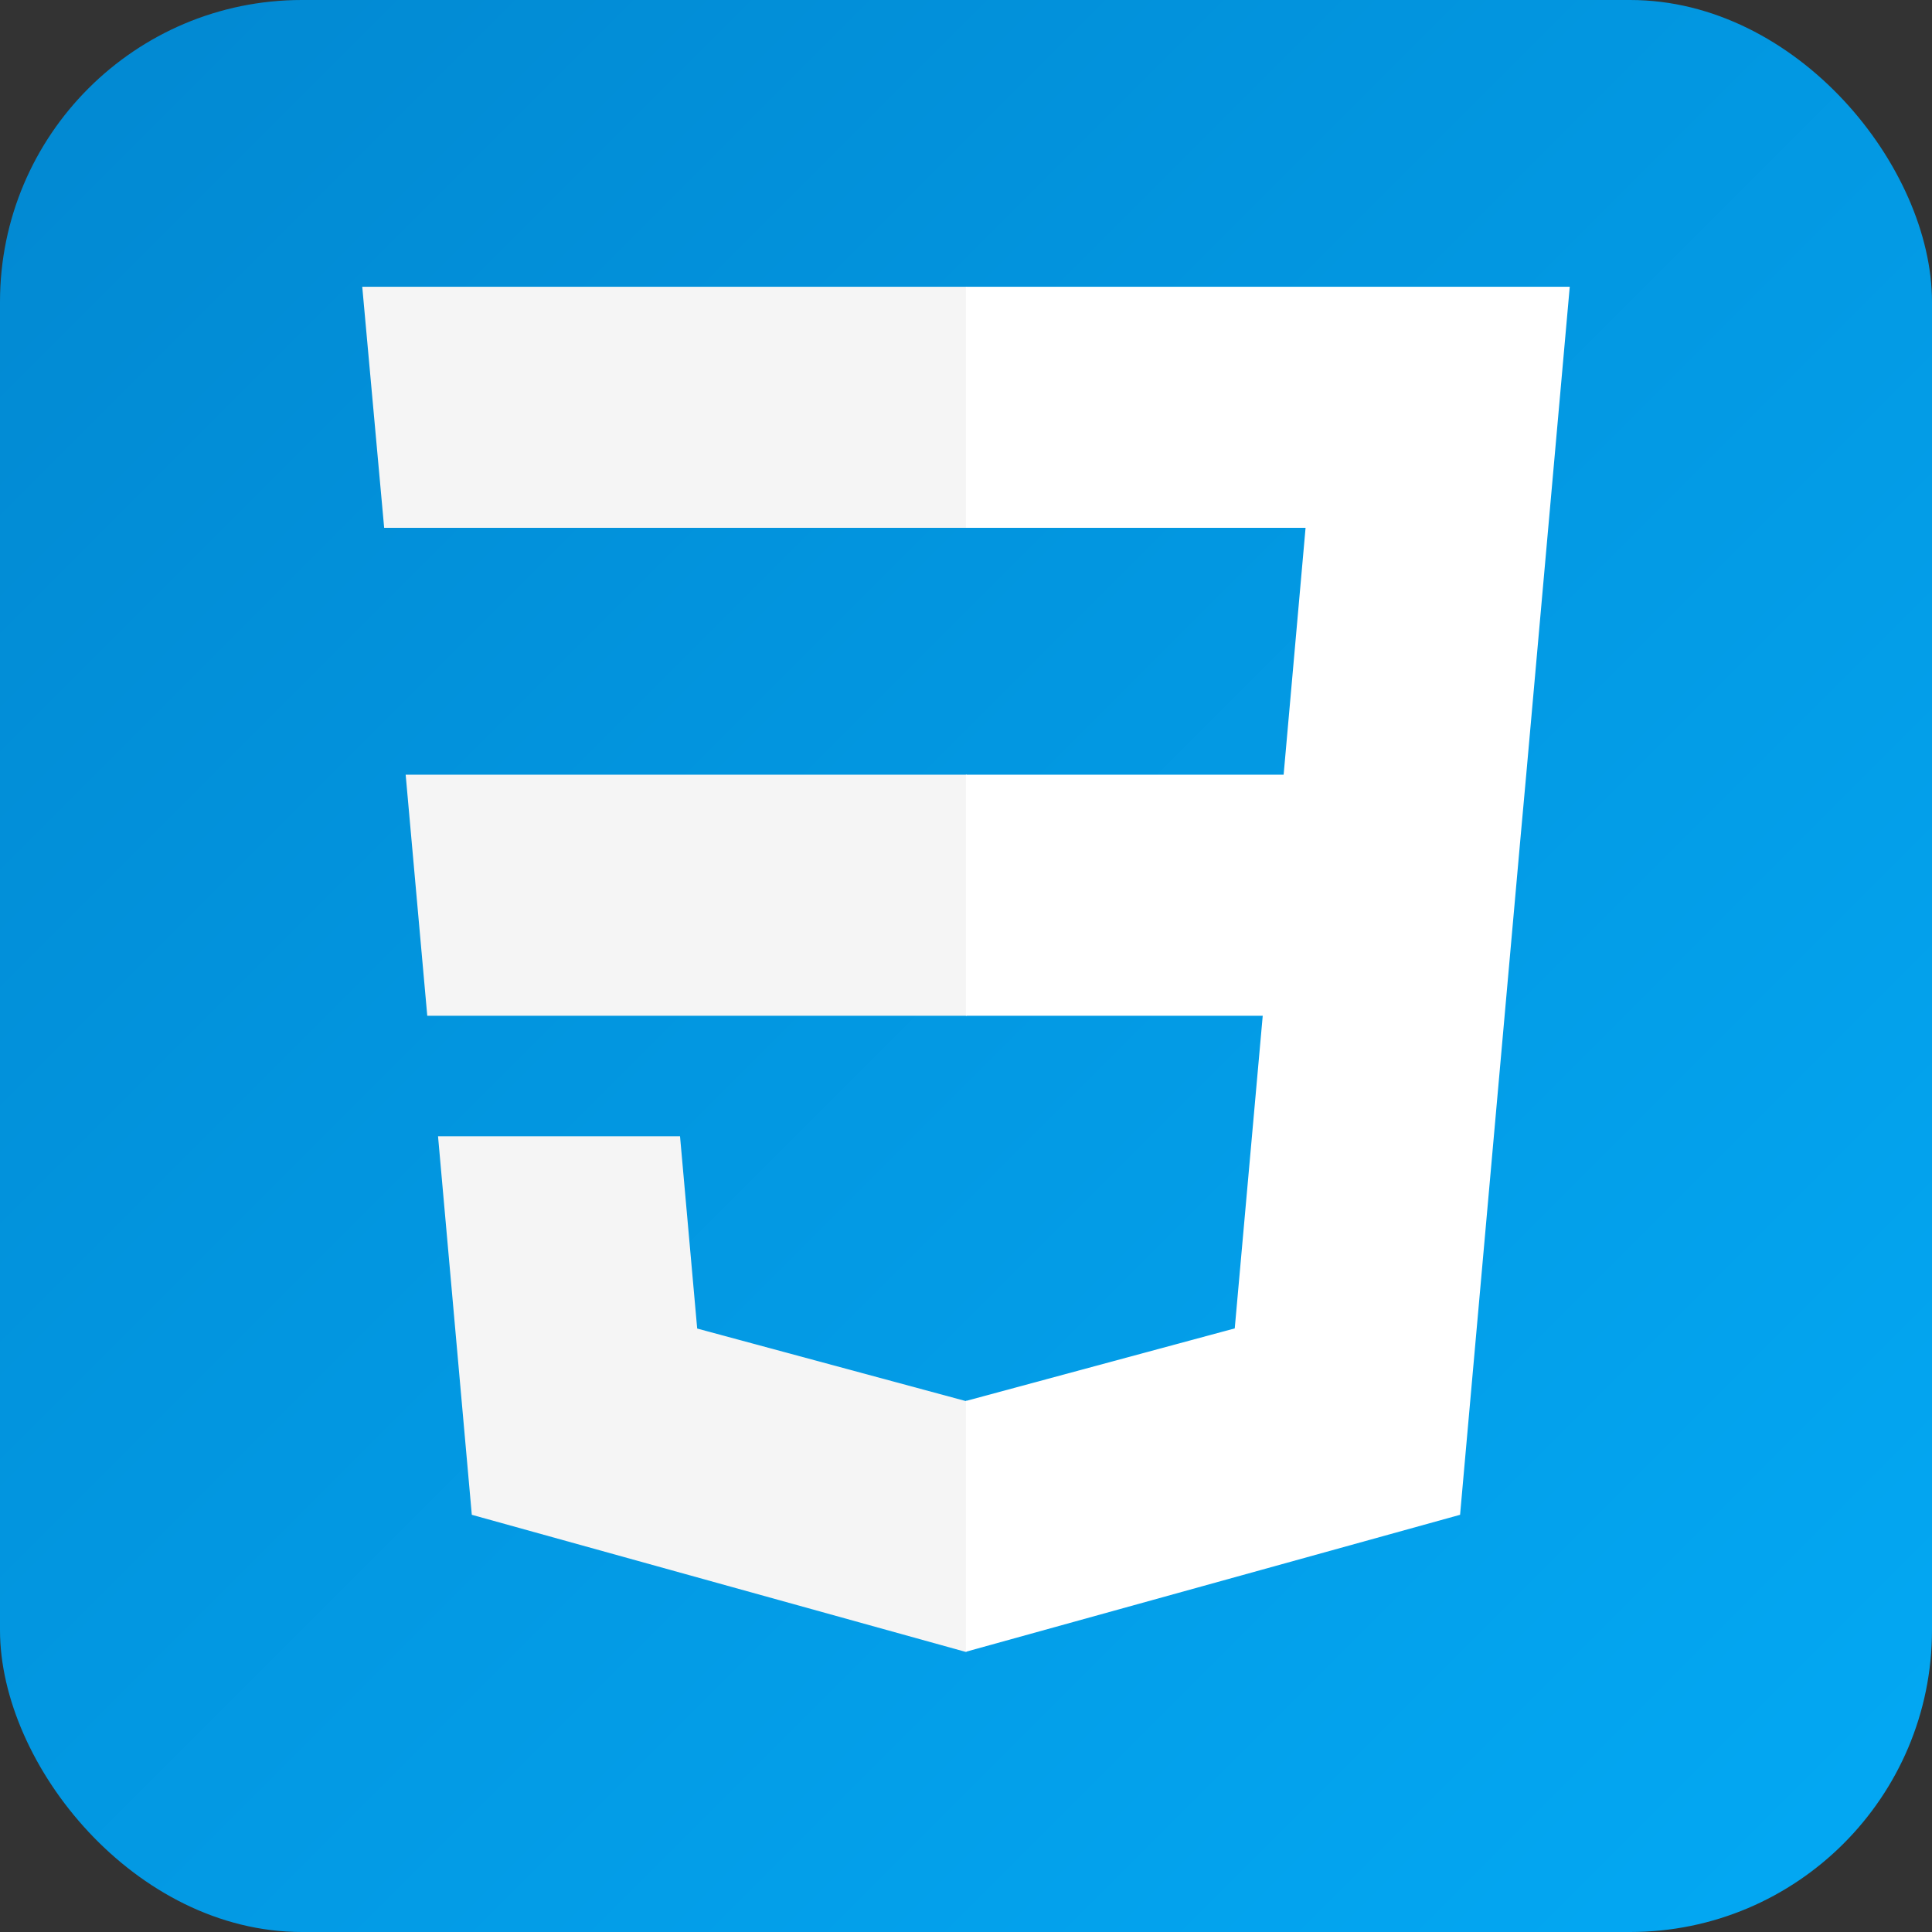 <svg width="256" height="256" viewBox="0 0 256 256" fill="none" xmlns="http://www.w3.org/2000/svg">
  <rect x="0" y="0" width="256" height="256" fill="#333333" stroke="none"/>
  <defs>
    <linearGradient id="cssGradient" x1="0" y1="0" x2="1" y2="1">
      <stop offset="0%" stop-color="#0288D1"/>
      <stop offset="100%" stop-color="#03A9F4"/>
    </linearGradient>
  </defs>
  <rect width="256" height="256" rx="40" fill="url(#cssGradient)"/>
  
  <path d="M53.753 102.651L56.615 134.593H128.096V102.651H53.753Z" fill="#F5F5F5"/>
  <path d="M128.095 38H127.985H48L50.904 69.942H128.095V38Z" fill="#F5F5F5"/>
  <path d="M128.095 218.841V185.608L127.955 185.645L92.381 176.04L90.107 150.564H72.821H58.042L62.517 200.718L127.948 218.882L128.095 218.841Z" fill="#F5F5F5"/>
  <path d="M167.318 134.593L163.61 176.019L127.985 185.635V218.866L193.468 200.718L193.948 195.321L201.454 111.229L202.233 102.651L208 38H127.985V69.942H172.994L170.088 102.651H127.985V134.593H167.318Z" fill="white"/>
</svg>
